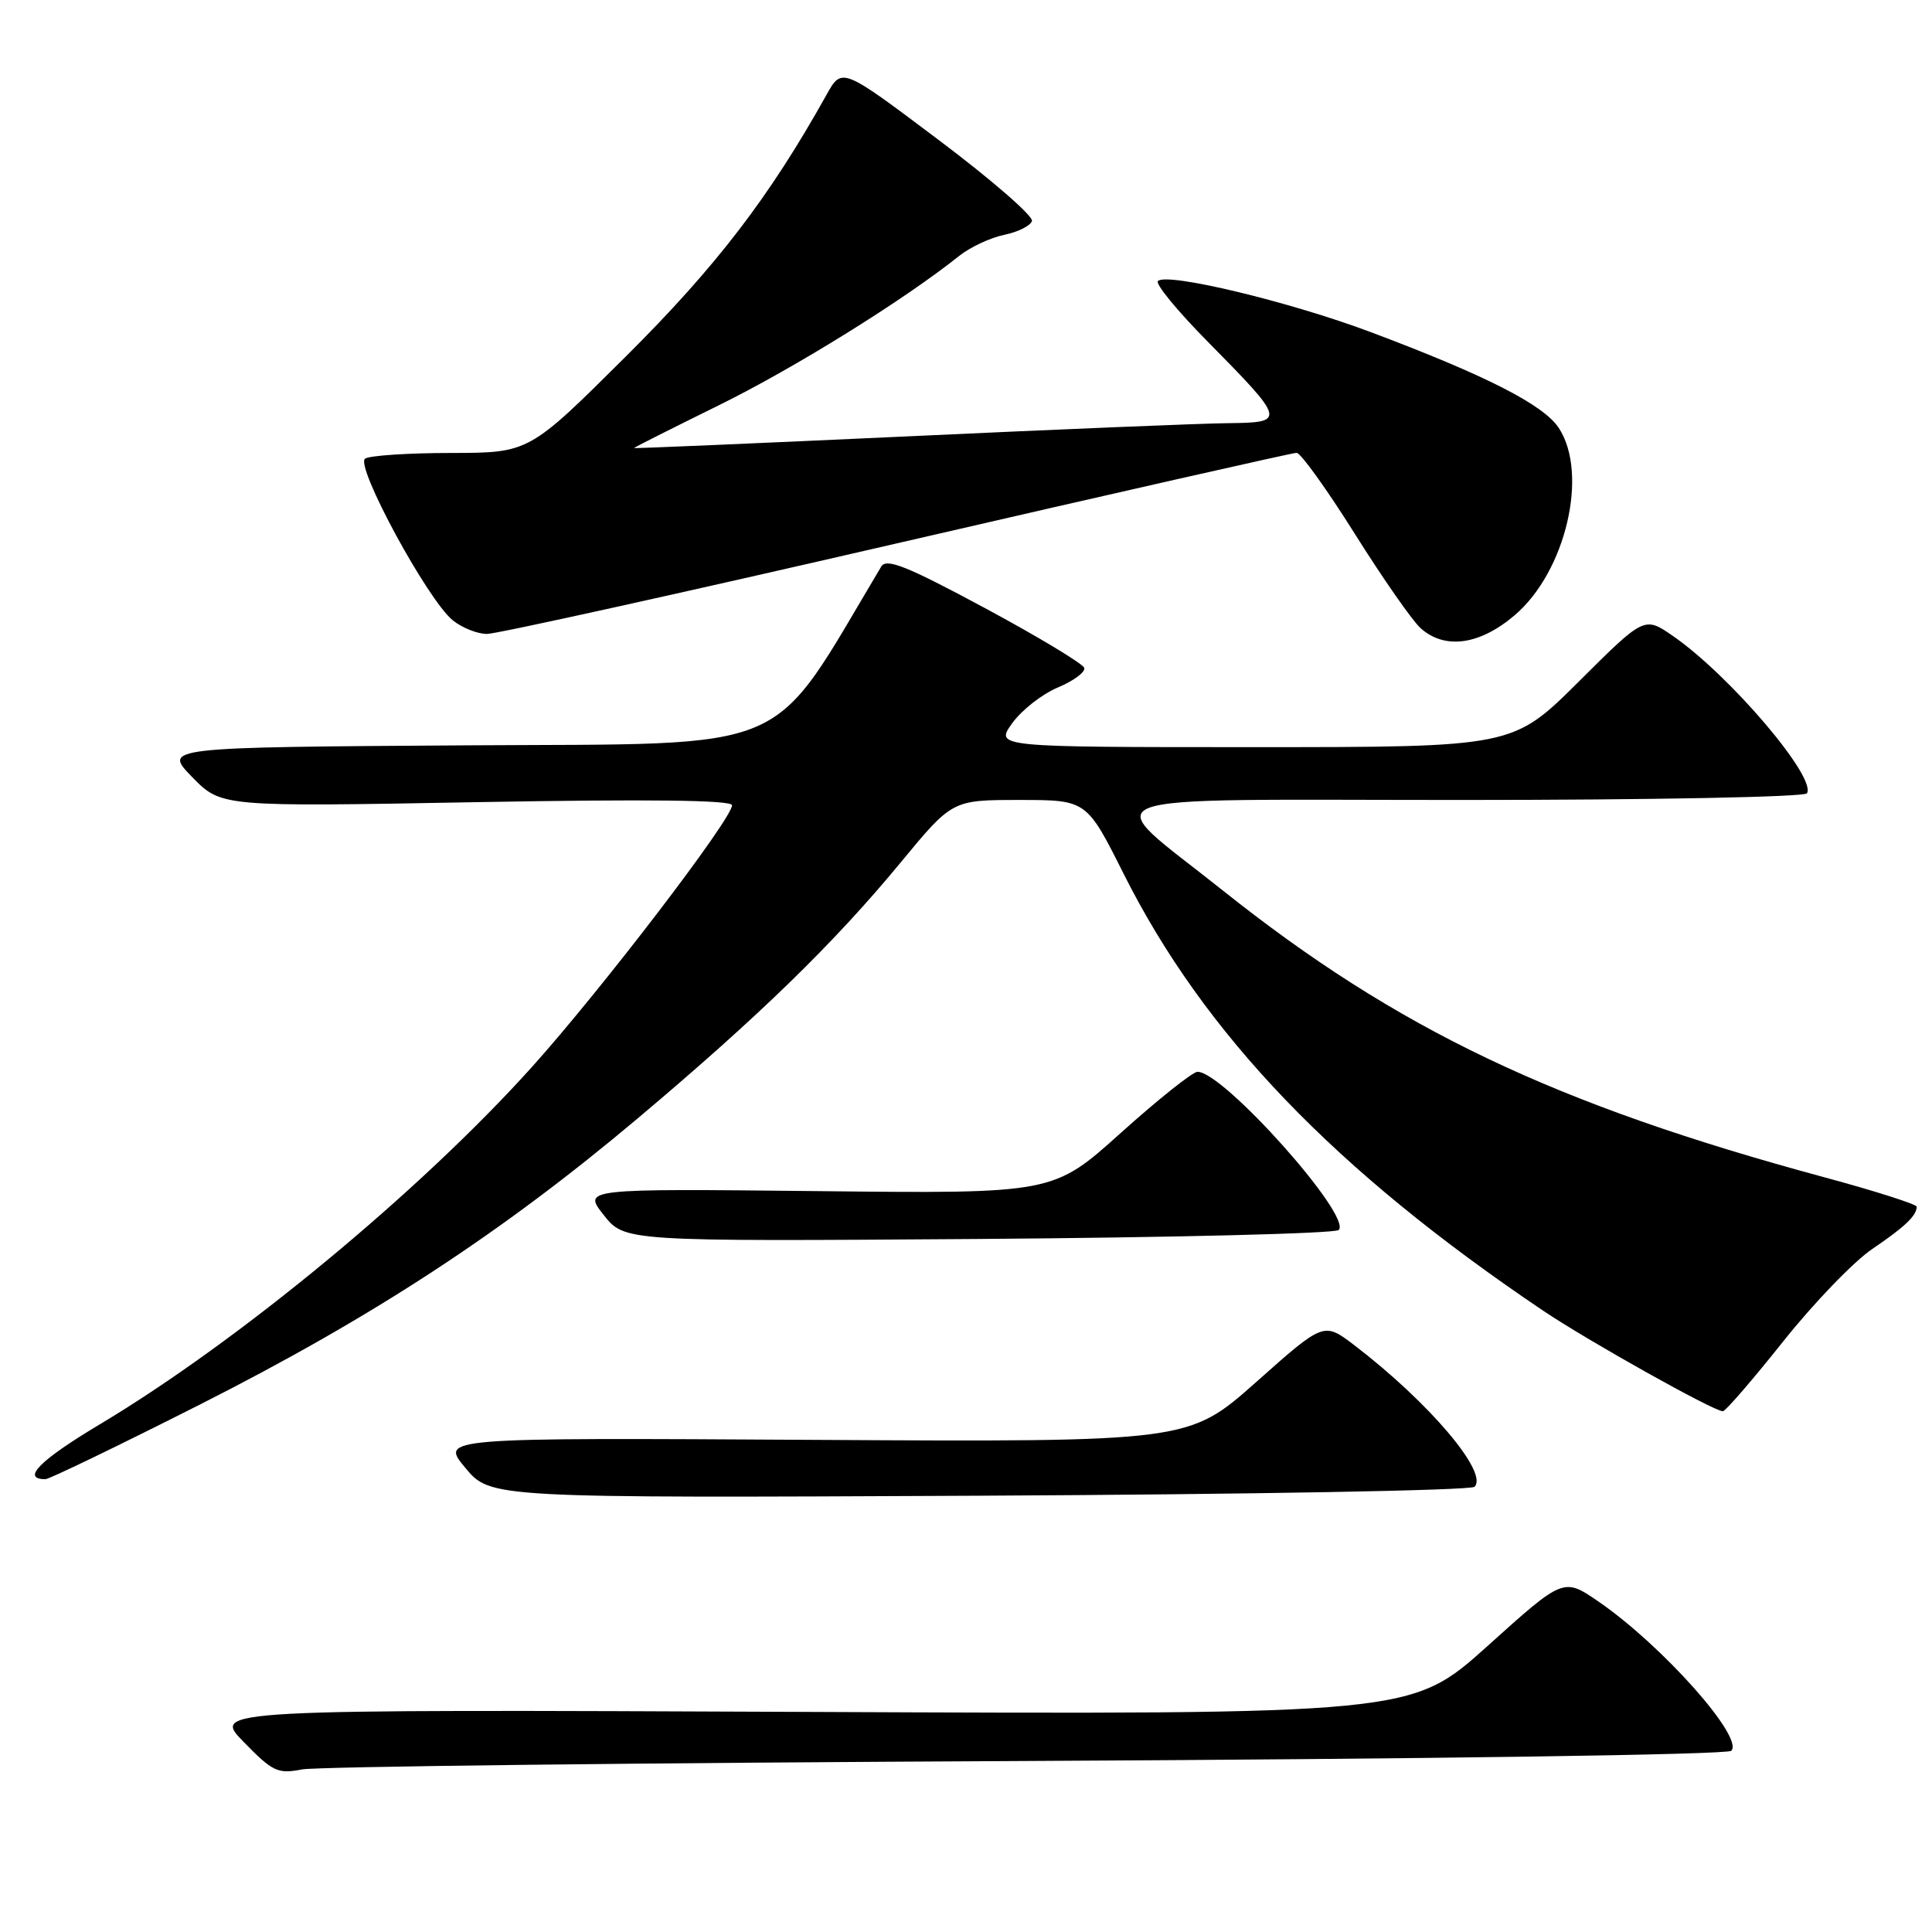 <?xml version="1.0" encoding="UTF-8" standalone="no"?>
<!DOCTYPE svg PUBLIC "-//W3C//DTD SVG 1.1//EN" "http://www.w3.org/Graphics/SVG/1.1/DTD/svg11.dtd" >
<svg xmlns="http://www.w3.org/2000/svg" xmlns:xlink="http://www.w3.org/1999/xlink" version="1.1" viewBox="0 0 256 256">
 <g >
 <path fill="currentColor"
d=" M 136.00 233.34 C 188.96 233.08 228.89 232.51 229.40 231.99 C 231.14 230.26 220.27 218.04 211.83 212.23 C 207.18 209.03 207.18 209.03 197.10 218.11 C 187.01 227.18 187.01 227.18 107.54 226.84 C 28.07 226.50 28.07 226.50 32.29 230.82 C 36.13 234.76 36.81 235.08 40.00 234.46 C 41.92 234.08 85.12 233.58 136.00 233.34 Z  M 195.38 197.01 C 197.27 195.14 189.35 185.82 179.46 178.25 C 175.41 175.16 175.41 175.16 166.46 183.12 C 157.50 191.07 157.50 191.07 107.91 190.79 C 58.32 190.50 58.32 190.50 61.66 194.50 C 65.00 198.50 65.00 198.50 129.75 198.19 C 165.36 198.02 194.89 197.49 195.38 197.01 Z  M 26.45 186.13 C 49.37 174.54 66.52 163.33 84.50 148.19 C 100.56 134.67 110.53 124.97 119.37 114.25 C 126.18 106.00 126.18 106.00 135.08 106.00 C 143.98 106.00 143.98 106.00 148.88 115.77 C 159.57 137.06 176.87 155.08 204.50 173.69 C 210.43 177.68 227.08 187.00 228.29 187.00 C 228.63 187.00 232.23 182.84 236.28 177.75 C 240.33 172.66 245.64 167.15 248.08 165.50 C 252.40 162.57 253.95 161.10 253.98 159.90 C 253.99 159.58 248.49 157.82 241.75 156.00 C 205.99 146.34 185.10 136.38 162.00 117.97 C 145.42 104.75 142.11 106.00 193.77 106.00 C 218.72 106.00 239.13 105.61 239.43 105.12 C 240.73 103.02 229.23 89.51 221.70 84.29 C 217.89 81.65 217.89 81.65 209.18 90.33 C 200.46 99.00 200.46 99.00 166.16 99.00 C 131.86 99.00 131.86 99.00 134.11 95.85 C 135.34 94.12 138.06 91.98 140.16 91.10 C 142.26 90.22 143.84 89.05 143.67 88.50 C 143.50 87.95 137.58 84.38 130.50 80.57 C 120.14 75.00 117.46 73.93 116.77 75.07 C 101.69 100.33 105.98 98.48 62.02 98.76 C 21.62 99.02 21.62 99.02 25.47 102.97 C 29.32 106.91 29.32 106.91 63.16 106.29 C 85.97 105.88 97.00 106.01 97.00 106.70 C 97.00 108.51 79.66 131.18 70.44 141.43 C 55.63 157.88 31.68 177.69 13.26 188.71 C 5.25 193.50 2.77 196.00 6.02 196.00 C 6.52 196.00 15.71 191.56 26.45 186.13 Z  M 177.38 162.98 C 179.24 161.19 162.07 141.96 158.67 142.02 C 158.03 142.03 153.46 145.67 148.53 150.10 C 139.56 158.17 139.56 158.17 108.39 157.83 C 77.23 157.50 77.23 157.50 80.00 161.00 C 82.77 164.50 82.77 164.50 129.64 164.17 C 155.41 163.98 176.90 163.45 177.38 162.98 Z  M 200.74 81.49 C 207.48 75.72 210.52 62.77 206.55 56.71 C 204.53 53.63 196.87 49.73 181.61 44.00 C 170.88 39.97 154.60 36.06 153.43 37.24 C 153.06 37.61 156.00 41.19 159.96 45.20 C 170.38 55.76 170.43 55.99 162.79 56.07 C 159.33 56.10 140.19 56.89 120.25 57.82 C 100.31 58.74 84.00 59.44 84.00 59.37 C 84.00 59.30 89.06 56.75 95.25 53.70 C 105.28 48.76 119.82 39.73 127.12 33.89 C 128.57 32.74 131.23 31.50 133.05 31.12 C 134.86 30.75 136.52 29.93 136.74 29.29 C 136.95 28.65 131.37 23.80 124.34 18.52 C 111.56 8.90 111.56 8.90 109.53 12.54 C 101.94 26.14 94.91 35.31 82.91 47.25 C 70.10 60.00 70.10 60.00 59.80 60.02 C 54.13 60.02 49.00 60.36 48.38 60.77 C 47.00 61.67 56.66 79.50 59.99 82.19 C 61.22 83.19 63.26 84.00 64.53 84.00 C 65.80 84.00 90.24 78.60 118.83 72.00 C 147.43 65.40 171.27 60.00 171.81 60.00 C 172.34 60.00 175.82 64.84 179.53 70.75 C 183.24 76.66 187.17 82.29 188.25 83.25 C 191.48 86.12 196.10 85.46 200.74 81.49 Z "/>
</g>
</svg>